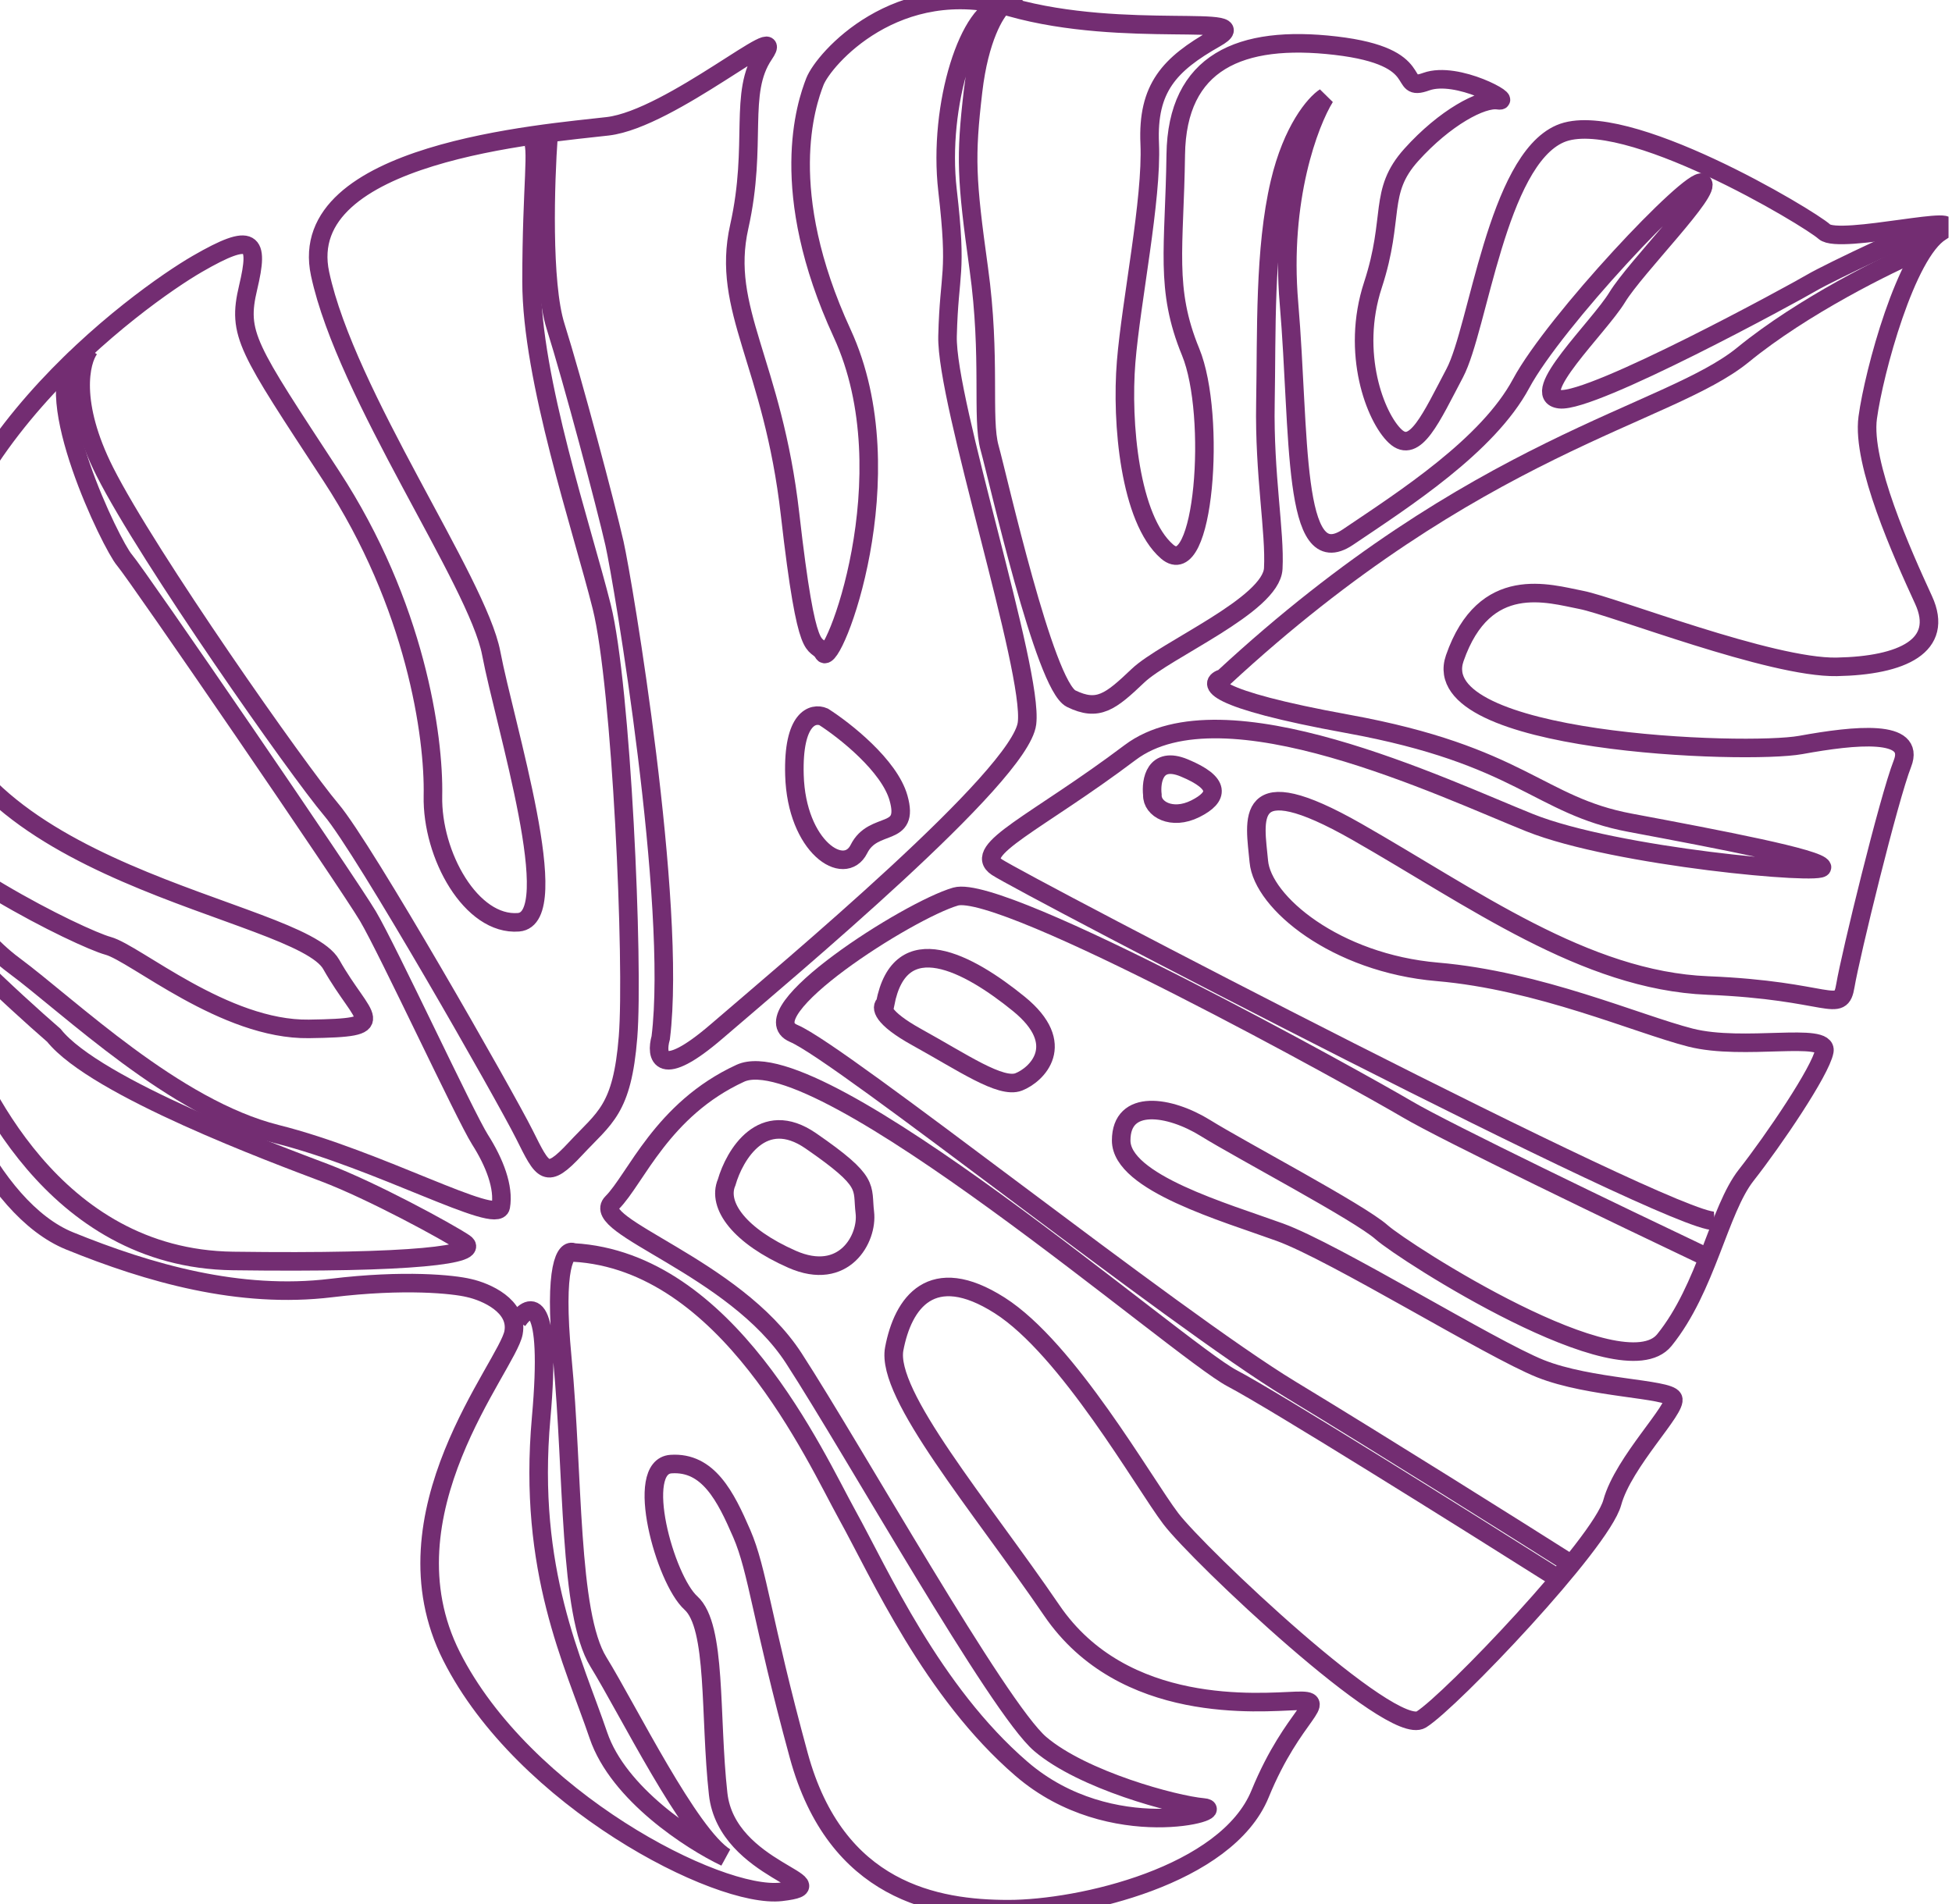 <svg width="205" height="200" viewBox="0 0 205 200" fill="none" xmlns="http://www.w3.org/2000/svg">
<g clip-path="url(#clip0_323_2165)">
<path d="M96.323 108.968C92.516 106.867 92.495 105.741 92.959 105.44C94.518 97.236 101.737 101.174 106.988 105.44C112.238 109.706 108.874 112.905 106.988 113.644C105.101 114.382 101.081 111.593 96.323 108.968Z" stroke="#732D72" stroke-width="1.949"/>
<path d="M83.433 81.418C83.258 75.385 85.401 74.824 86.493 75.298C88.716 76.719 93.4 80.412 94.362 83.822C95.564 88.084 91.739 86.117 90.209 89.177C88.679 92.237 83.652 88.959 83.433 81.418Z" stroke="#732D72" stroke-width="1.949"/>
<path d="M124.369 80.661C121.285 79.381 120.853 82.019 121.023 83.498C120.963 84.982 123.06 86.19 125.533 84.953C128.006 83.716 128.225 82.261 124.369 80.661Z" stroke="#732D72" stroke-width="1.949"/>
<path d="M179.047 131.953C170.333 127.814 151.885 118.934 147.807 116.529C142.709 113.523 105.325 92.74 100.358 94.177C95.391 95.615 78.399 106.464 83.366 108.556C88.333 110.647 123.233 138.489 135.52 145.939C145.349 151.9 159.222 160.622 164.93 164.239L163.623 165.807C154.037 159.751 133.768 147.063 129.376 144.763C123.886 141.887 85.98 108.948 77.745 112.738C69.51 116.529 66.765 123.849 64.282 126.332C61.798 128.816 77.092 132.999 83.366 142.671C89.64 152.344 104.802 179.401 109.246 183.192C113.691 186.983 123.363 189.597 126.37 189.858C129.376 190.12 116.697 193.91 107.286 185.806C97.875 177.702 92.385 165.285 88.986 159.141C85.588 152.998 76.438 132.476 60.23 131.561C59.445 131.169 58.112 132.842 59.053 142.671C60.23 154.958 59.707 169.467 62.844 174.565C65.981 179.663 72.386 192.734 76.177 195.087C72.604 193.388 64.935 188.447 62.844 182.277C60.23 174.565 55.393 165.023 56.831 148.946C57.981 136.084 55.655 136.789 54.348 138.75" stroke="#732D72" stroke-width="1.949"/>
<path d="M201.933 26.179C198.257 27.737 189.335 32.135 183.055 37.269C175.204 43.687 155.09 46.554 128.462 71.226C126.757 71.727 126.988 73.392 141.55 76.04C159.753 79.349 161.559 84.615 171.187 86.42C180.815 88.225 191.045 90.181 191.346 91.084C191.646 91.986 169.682 90.03 160.656 86.42C151.63 82.809 128.462 71.677 118.684 79.049C108.905 86.42 101.985 89.278 104.693 91.084C107.401 92.889 175.7 128.543 180.063 128.242" stroke="#732D72" stroke-width="1.949"/>
<path d="M57.601 14.301C57.254 19.071 56.916 29.744 58.347 34.276C60.135 39.94 63.638 53.132 64.533 57.082C65.427 61.032 71.126 94.997 69.39 109.006C68.849 110.936 69.274 113.499 75.294 108.312C82.82 101.828 107.16 81.548 107.856 75.985C108.551 70.422 99.337 42.259 99.511 35.305C99.685 28.351 100.554 29.046 99.511 20.006C98.468 10.966 101.867 0.702 105.291 0.593C104.53 1.264 102.845 3.995 102.193 9.561C101.378 16.517 101.487 18.8 102.791 28.202C104.095 37.605 103.063 43.963 103.932 47.061C104.802 50.159 109.682 72.015 112.498 73.389C115.313 74.763 116.618 73.732 119.503 70.985C122.387 68.238 133.513 63.568 133.719 59.722C133.925 55.876 132.758 49.832 132.895 42.346C133.033 34.86 132.758 26.206 134.406 19.201C135.725 13.597 138.115 10.868 139.145 10.204C137.497 12.86 134.434 20.904 135.368 31.838C136.535 45.505 135.642 60.409 141.549 56.425C147.455 52.442 156.246 46.81 159.749 40.286C163.251 33.761 177.605 18.514 178.773 19.201C179.94 19.888 171.768 28.061 169.845 31.22C167.922 34.379 160.367 41.522 163.801 41.934C167.235 42.346 188.388 30.808 190.242 29.709C192.097 28.61 202.399 23.734 202.879 23.94" stroke="#732D72" stroke-width="1.949"/>
<path d="M9.394 36.635C8.422 37.94 7.383 42.345 11.005 49.529C15.533 58.508 31.343 80.995 34.797 85.062C38.25 89.13 53.062 115.147 55.058 119.138C57.053 123.128 57.36 123.973 60.43 120.673C63.5 117.372 65.342 116.605 65.956 108.93C66.57 101.256 65.265 72.015 63.193 63.727C61.121 55.438 55.825 39.858 55.825 29.575C55.825 19.29 56.593 15.3 55.825 14.609" stroke="#732D72" stroke-width="1.949"/>
<path d="M-9.015 87.883C-7.49 90.934 -3.262 97.908 1.446 101.395C7.33 105.754 18.3 116.433 29.052 119.121C39.803 121.809 52.226 128.783 52.589 126.749C52.952 124.714 51.935 122.099 50.41 119.702C48.884 117.305 40.748 99.797 38.641 96.237C36.534 92.677 14.45 60.422 13.069 58.824C11.689 57.226 3.989 41.316 7.984 37.612" stroke="#732D72" stroke-width="1.949"/>
<path d="M-4.73 107.811C-6.516 103.277 -7.65 97.106 -7.993 94.588C-7.322 97.015 1.388 105.044 5.659 108.755C10.038 114.251 29.1 121.291 34.08 123.18C39.06 125.069 46.959 129.362 48.762 130.565C50.566 131.767 43.525 132.711 24.463 132.454C5.401 132.196 -2.498 113.478 -4.73 107.811Z" stroke="#732D72" stroke-width="1.949"/>
<path d="M53.932 139.984C54.453 137.171 51.023 135.686 49.243 135.295C47.637 134.905 42.497 134.358 34.787 135.295C25.15 136.467 15.643 133.733 7.308 130.346C-1.028 126.96 -7.409 112.374 -8.321 101.304C-9.05 92.448 -15.744 81.638 -19 77.341C-18.045 77.167 -15.353 78.174 -12.228 83.592C-8.321 90.364 8.48 98.569 11.345 99.35C14.21 100.132 23.587 108.206 32.443 108.076C41.299 107.946 38.173 107.295 34.787 101.304C31.401 95.313 -5.195 92.057 -7.409 70.308C-9.623 48.559 14.861 31.107 20.722 27.721C26.582 24.335 27.234 25.246 26.061 30.195C24.889 35.144 25.931 36.447 34.787 49.991C43.643 63.536 45.597 77.341 45.467 83.592C45.336 89.843 49.504 97.267 54.453 96.876C59.402 96.485 53.02 76.168 51.588 68.615C50.155 61.061 36.35 41.526 33.615 28.763C30.88 16 57.188 14.046 63.83 13.265C70.472 12.483 82.974 1.674 80.24 5.711C77.504 9.748 79.588 15.088 77.635 23.814C75.681 32.54 81.151 38.01 82.974 54.029C84.798 70.047 85.579 67.052 86.491 68.615C87.402 70.178 95.347 49.991 88.444 35.014C81.542 20.037 84.668 10.921 85.579 8.576C86.491 6.232 94.175 -2.624 106.156 0.762C118.138 4.148 132.464 1.283 127.645 4.018C122.826 6.753 120.482 9.227 120.743 15.088C121.003 20.949 118.789 31.628 118.268 38.01C117.747 44.391 118.659 54.549 122.566 57.935C126.473 61.322 127.775 43.61 125.04 36.968C122.306 30.326 123.347 26.028 123.478 16.26C123.608 6.492 130.25 3.627 140.278 4.799C150.306 5.972 146.529 9.748 149.785 8.576C153.041 7.404 159.032 10.79 157.339 10.53C155.646 10.269 151.739 12.353 148.222 16.26C144.706 20.167 146.529 22.772 144.185 29.935C141.841 37.098 144.446 43.87 146.529 45.824C148.613 47.777 150.306 43.87 152.781 39.181C155.255 34.493 157.209 16.911 163.851 14.046C170.493 11.181 190.028 22.902 191.591 24.335C193.154 25.767 207.48 22.121 203.833 24.335C200.186 26.549 196.8 39.051 196.149 43.87C195.498 48.689 199.796 58.196 202.01 63.015C204.224 67.833 199.796 69.917 192.893 70.047C185.991 70.177 169.451 63.666 166.065 63.015C162.679 62.363 155.906 60.149 152.781 69.136C149.655 78.122 183.386 79.294 189.116 78.252C194.847 77.21 201.228 76.559 199.796 80.206C198.363 83.852 194.326 100.392 193.805 103.518C193.284 106.643 192.242 104.039 179.349 103.518C166.455 102.997 154.604 94.271 142.492 87.369C130.38 80.466 131.813 86.197 132.203 90.494C132.594 94.792 140.278 101.174 150.957 102.085C161.637 102.997 171.925 107.555 177.525 108.988C183.125 110.42 191.981 108.337 191.591 110.42C191.2 112.504 186.251 119.797 183.386 123.444C180.521 127.09 179.218 135.295 174.79 140.765C170.362 146.235 147.441 131.518 145.097 129.435C142.752 127.351 130.38 120.839 126.603 118.495C122.826 116.151 117.747 115.369 117.747 119.797C117.747 124.225 128.687 127.351 134.417 129.435C140.148 131.518 156.557 141.677 161.767 143.761C166.976 145.844 175.181 145.844 175.702 146.886C176.223 147.928 170.493 153.528 169.321 157.826C168.148 162.124 152.39 178.664 149.264 180.617C146.139 182.571 125.822 163.296 122.957 159.519C120.092 155.742 112.147 141.677 104.984 137.119C97.821 132.56 94.826 136.858 93.914 141.677C93.002 146.495 102.9 158.086 110.454 169.156C118.008 180.226 132.334 178.794 136.11 178.664C139.887 178.533 135.85 179.836 132.334 188.431C128.817 197.027 113.45 200.543 105.896 200.543C98.342 200.543 87.793 198.72 83.886 184.394C79.979 170.068 79.588 164.989 77.895 161.082C76.202 157.175 74.379 153.528 70.472 153.789C66.565 154.049 69.821 165.901 72.556 168.375C75.29 170.849 74.509 180.226 75.421 188.431C76.332 196.636 88.705 197.938 82.063 198.72C75.421 199.501 54.974 188.952 47.42 173.975C39.867 158.998 53.281 143.5 53.932 139.984Z" stroke="#732D72" stroke-width="1.949"/>
<path d="M85.151 119.835C80.087 116.343 77.148 121.29 76.311 124.2C75.272 126.631 77.73 129.875 83.187 132.275C88.643 134.676 91.153 130.093 90.826 127.365C90.498 124.636 91.48 124.2 85.151 119.835Z" stroke="#732D72" stroke-width="1.949"/>
</g>
<defs>
<clipPath id="clip0_323_2165">
<rect width="223.636" height="200" fill="white" transform="translate(-19)"/>
</clipPath>
</defs>
</svg>
